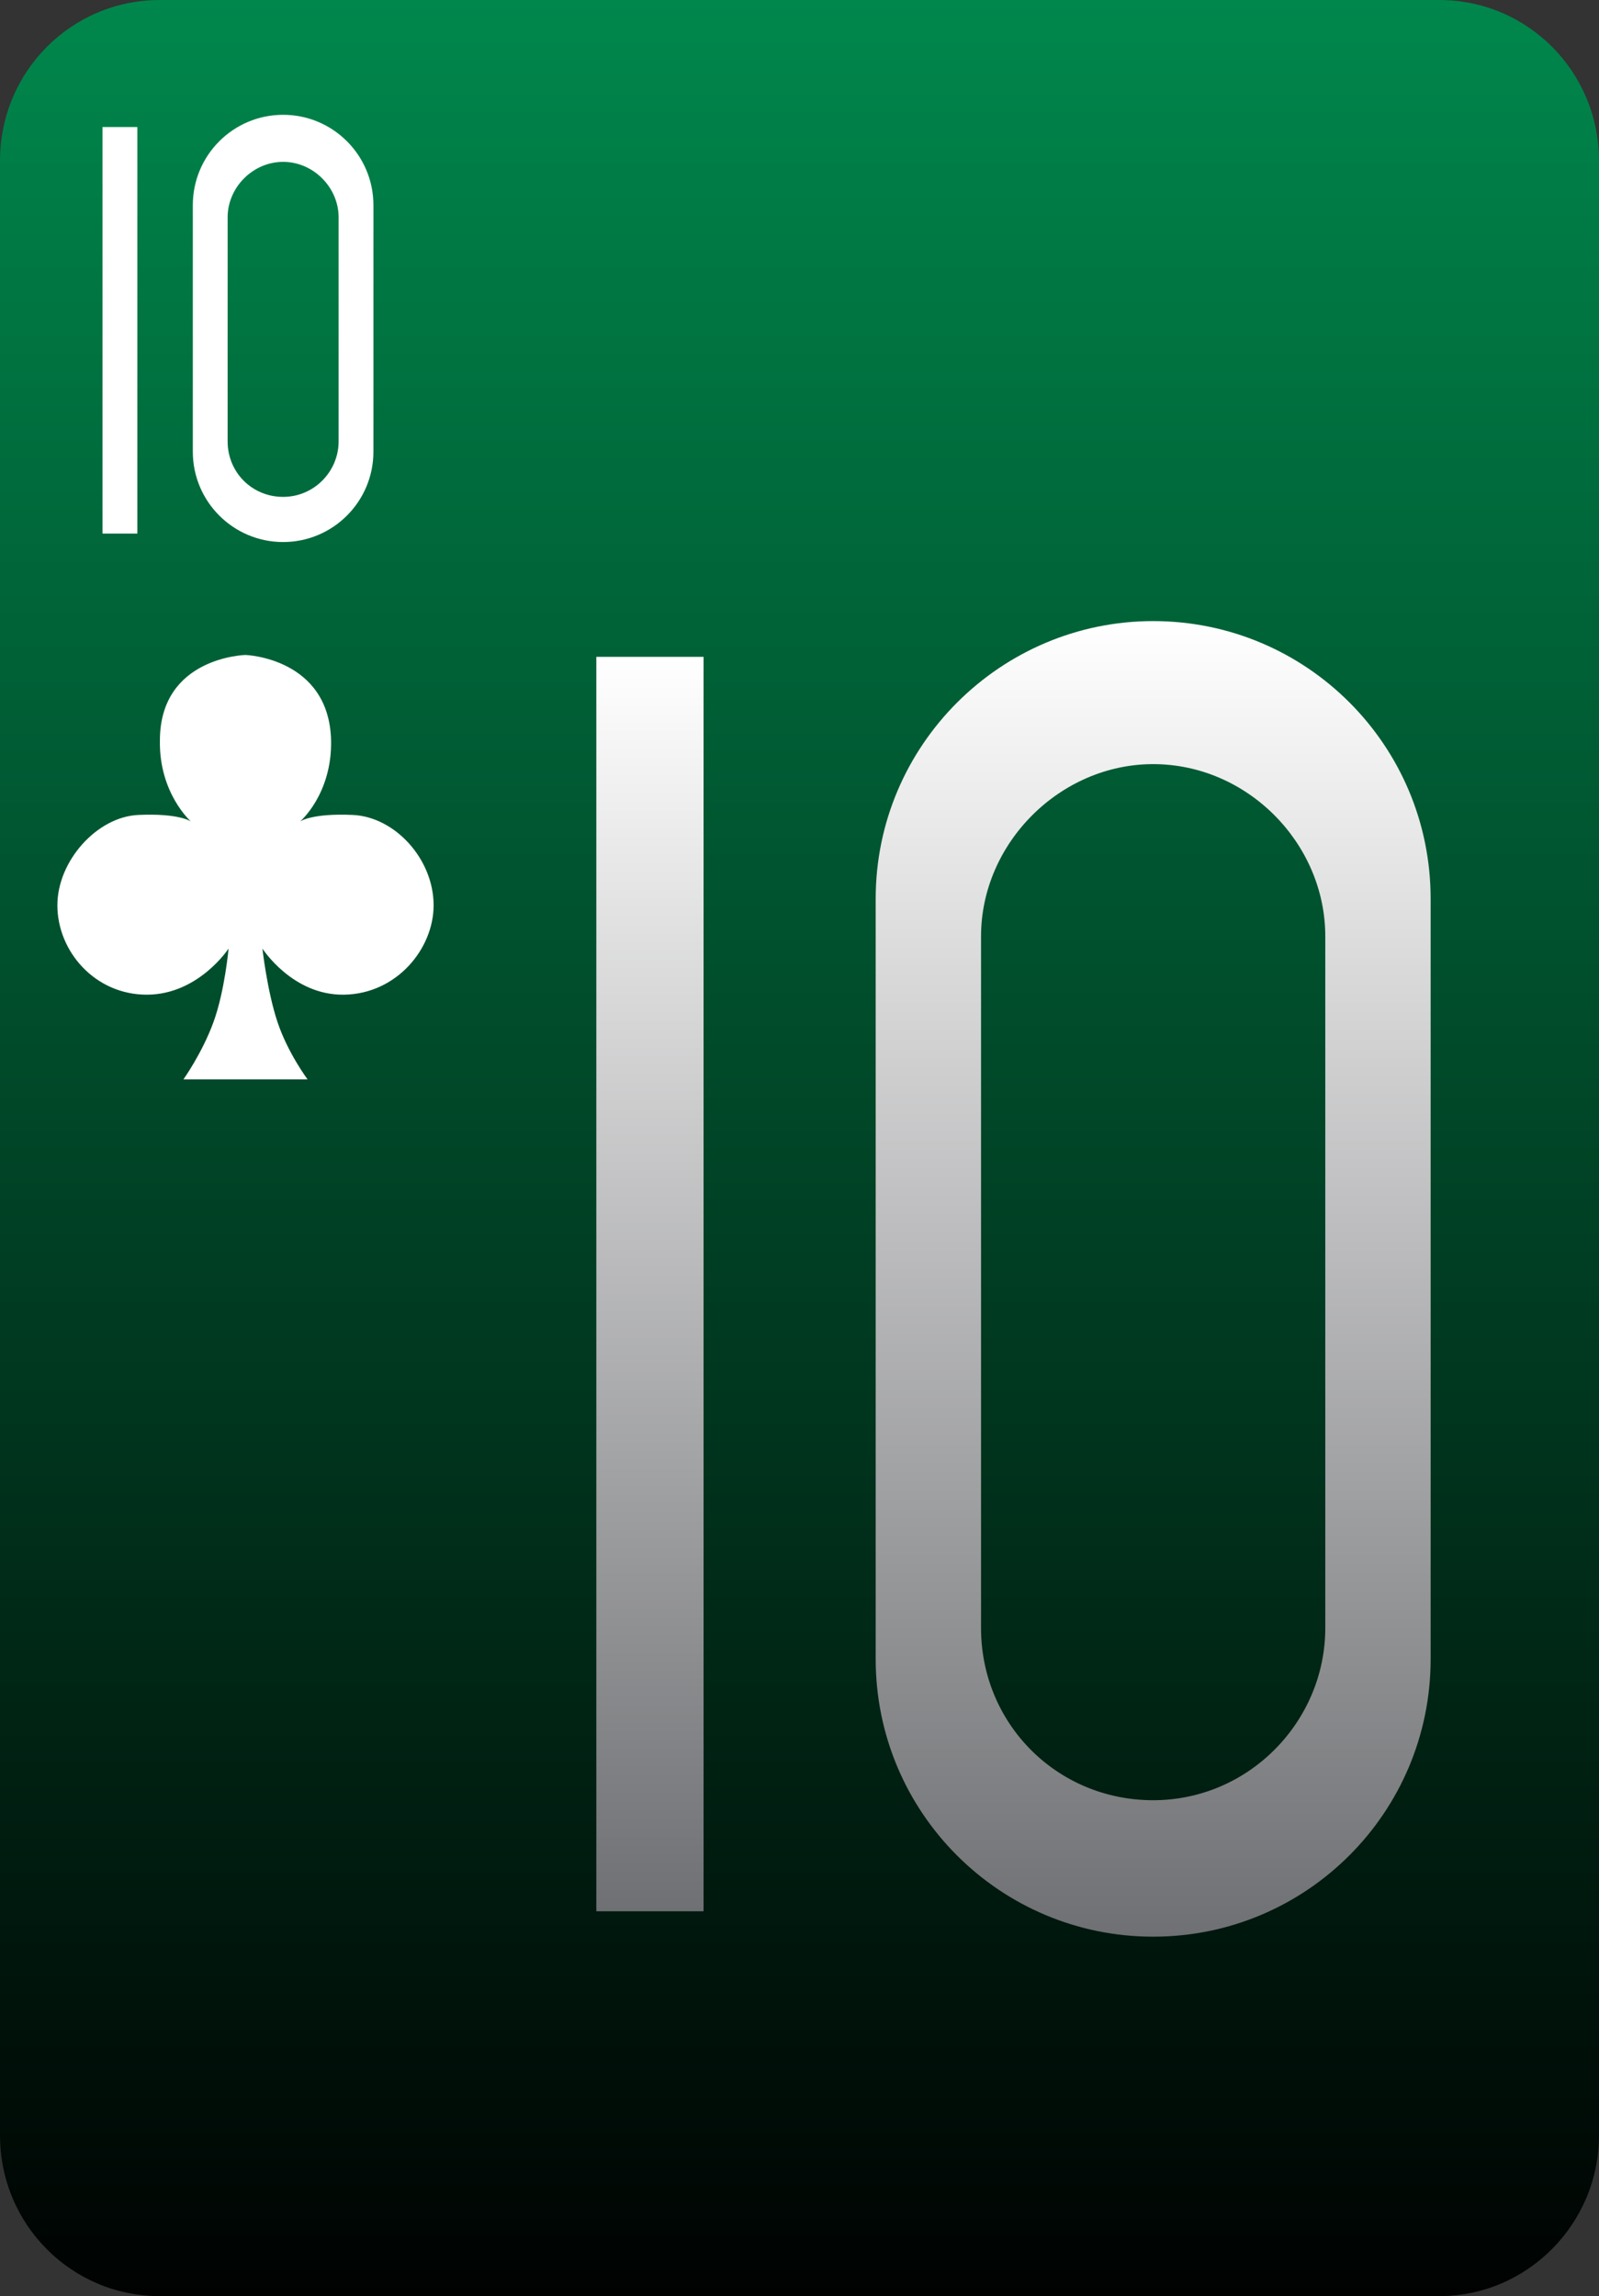 <?xml version="1.0" encoding="utf-8"?>
<!-- Generator: Adobe Illustrator 19.2.0, SVG Export Plug-In . SVG Version: 6.00 Build 0)  -->
<svg version="1.2" baseProfile="tiny" id="Layer_3" xmlns="http://www.w3.org/2000/svg" xmlns:xlink="http://www.w3.org/1999/xlink"
	 x="0px" y="0px" viewBox="0 0 170 244" xml:space="preserve">
<rect x="0" y="0" width="170" height="244" fill="#333333" stroke="none"/>
<linearGradient id="SVGID_1_" gradientUnits="userSpaceOnUse" x1="85" y1="-3.053174e-09" x2="85" y2="244">
	<stop  offset="0" style="stop-color:#00874C"/>
	<stop  offset="1" style="stop-color:#000201"/>
</linearGradient>
<path fill="url(#SVGID_1_)" d="M17,0h136c9.4,0,17,7.6,17,17.1v209.8c0,9.4-7.6,17.1-17,17.1H17c-9.4,0-17-7.6-17-17.1V17.1
	C0,7.6,7.6,0,17,0z"/>
<path fill="#FFFFFF" d="M32.7,114.7c0,0-2.1-2.8-3.2-6.1s-1.6-7.8-1.6-7.8s3.2,5,8.7,4.9c5.6-0.1,9.5-4.9,9.5-9.5
	c0-4.9-4.1-9.4-8.6-9.6c-4.4-0.2-5.6,0.7-5.6,0.7s3.4-2.9,3.3-8.6c-0.2-8.8-9.1-9.1-9.1-9.1S17,69.8,17,78.7
	c-0.1,5.6,3.3,8.6,3.3,8.6s-1.2-0.9-5.6-0.7c-4.4,0.2-8.6,4.9-8.6,9.6c0,4.9,4,9.5,9.5,9.5s8.7-4.9,8.7-4.9s-0.4,4.5-1.6,7.8
	s-3.2,6.1-3.2,6.1H32.7z"/>
<g>
	<path fill="#FFFFFF" d="M30.1,12.2L30.1,12.2c5.3,0,9.6,4.3,9.6,9.6V48c0,5.3-4.3,9.6-9.6,9.6l0,0c-5.3,0-9.6-4.3-9.6-9.6V21.8
		C20.5,16.5,24.8,12.2,30.1,12.2L30.1,12.2z M30.1,17.2c-3.2,0-5.9,2.7-5.9,5.9v23.8c0,3.3,2.6,5.9,5.9,5.9l0,0
		c3.3,0,5.9-2.7,5.9-5.9V23.1C36,19.9,33.3,17.2,30.1,17.2L30.1,17.2z"/>
	<rect x="10.9" y="13.5" fill="#FFFFFF" width="3.7" height="43.2"/>
</g>
<g>
	<linearGradient id="SVGID_2_" gradientUnits="userSpaceOnUse" x1="122.636" y1="65.975" x2="122.636" y2="205.803">
		<stop  offset="0" style="stop-color:#FFFFFF"/>
		<stop  offset="1" style="stop-color:#6F7073"/>
	</linearGradient>
	<path fill="url(#SVGID_2_)" d="M122.6,66L122.6,66c16.3,0,29.5,13.2,29.5,29.5v80.8c0,16.3-13.2,29.5-29.5,29.5l0,0
		c-16.3,0-29.5-13.2-29.5-29.5V95.5C93.1,79.2,106.4,66,122.6,66L122.6,66z M122.6,81.2c-9.9,0-18.3,8.4-18.3,18.3V173
		c0,10.2,8.1,18.3,18.3,18.3l0,0c10.2,0,18.3-8.4,18.3-18.3V99.5C140.9,89.6,132.6,81.2,122.6,81.2L122.6,81.2z"/>
	<linearGradient id="SVGID_3_" gradientUnits="userSpaceOnUse" x1="69.12" y1="69.831" x2="69.12" y2="203.104">
		<stop  offset="0" style="stop-color:#FFFFFF"/>
		<stop  offset="1" style="stop-color:#6F7073"/>
	</linearGradient>
	<rect x="63.4" y="69.8" fill="url(#SVGID_3_)" width="11.4" height="133.3"/>
</g>
</svg>
